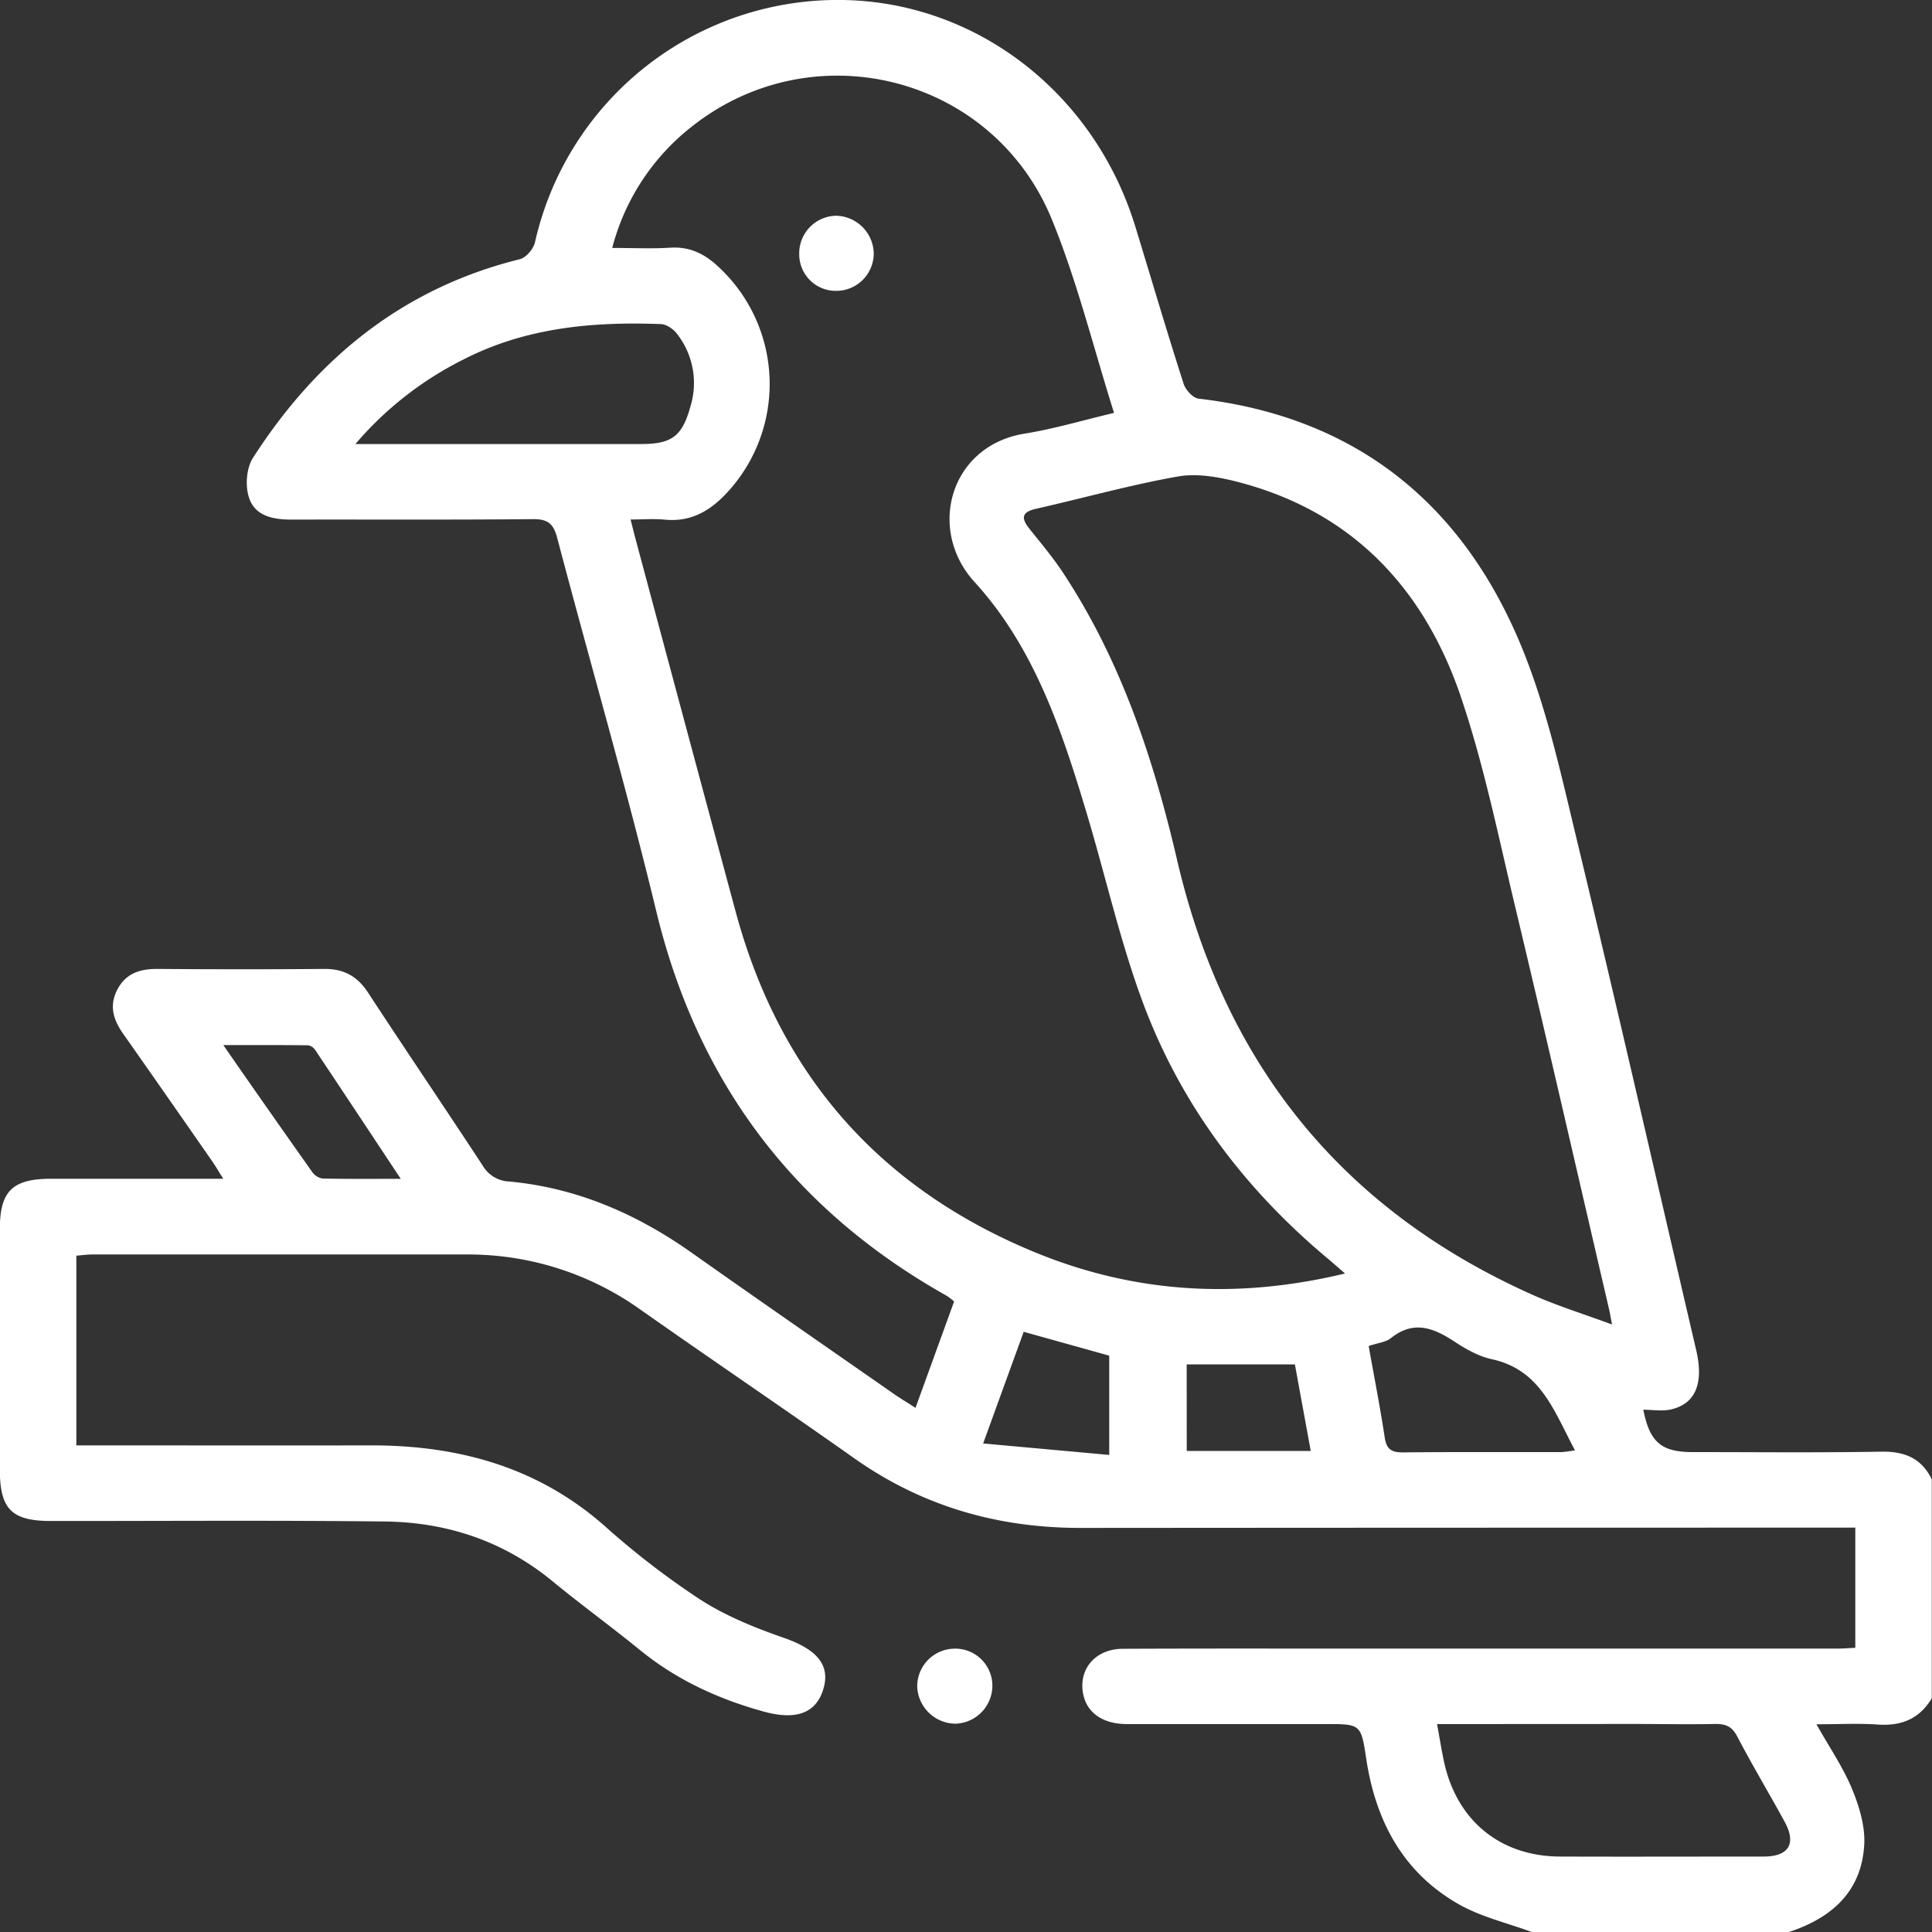 <svg id="Layer_1" data-name="Layer 1" xmlns="http://www.w3.org/2000/svg" viewBox="0 0 557.97 558"><rect x="0" y="0" width="557.97" height="558" fill="#333333" stroke="none"/><defs><style>.cls-1{fill:#fff;}</style></defs><title>birdCount</title><path class="cls-1" d="M461,703.48c-7.09-2.63-14.69-4.37-21.18-8.06-16.13-9.18-24-24.09-26.71-42.09-1.5-10-1.64-9.93-11.85-9.93-19.07,0-38.13,0-57.2,0-7.06,0-11.65-3.28-12.7-8.74-1.38-7.18,3.59-13,11.51-13,20.88-.1,41.77-.06,62.66-.06l143.84,0c1.59,0,3.17-.14,5-.23v-34.7h-6.87q-108.42,0-216.85.08c-24,0-45.77-6.25-65.43-20.14-20.46-14.45-41.21-28.49-61.7-42.9A85.62,85.62,0,0,0,153,507.78q-53.94,0-107.88,0c-1.42,0-2.84.21-4.52.34v54.79h5.74c26.33,0,52.66.06,79,0,25.33-.07,48.35,6.11,67.86,23.29a233.08,233.08,0,0,0,27.6,21.25c7.34,4.72,15.72,8.12,24,11,9.36,3.24,13.57,7.67,11.61,14.57-2,7.12-7.73,9.41-17.29,6.77-13.08-3.6-25.17-9.15-35.78-17.8-8.3-6.77-17-13.07-25.25-19.87-14.07-11.55-30.39-17-48.28-17.22-32.14-.38-64.29-.13-96.43-.15-11.52,0-14.88-3.4-14.88-15q0-34.6,0-69.2c0-11,3.55-14.6,14.72-14.64,14.35,0,28.7,0,43.05,0h6.75c-1.43-2.28-2.3-3.79-3.29-5.21-8.5-12.21-17-24.44-25.57-36.6-2.82-4-4.15-8.06-1.79-12.69,2.45-4.84,6.63-6.14,11.77-6.1,16,.12,32,.14,48,0,5.65-.06,9.57,2.07,12.67,6.79,10.93,16.7,22.14,33.23,33.09,49.92a9.29,9.29,0,0,0,7.78,4.69c19.44,1.82,36.72,9.33,52.58,20.53,19.42,13.72,39,27.25,58.49,40.84,1.91,1.33,3.93,2.51,6.2,4l11.15-30.72a17.55,17.55,0,0,0-2.1-1.63C247.8,494.92,220,458,208.06,408.55c-8.73-36.12-19.14-71.83-28.6-107.77-1.08-4.09-2.74-5.41-7-5.37-23.25.22-46.49.08-69.74.13-5.45,0-10.77-1.06-12.37-6.72-1-3.38-.58-8.25,1.27-11.13,18.45-28.7,43.31-49,77.05-57.35,1.81-.45,4-3,4.41-5a89.68,89.68,0,0,1,89-69.86c38.71.67,72.62,27,84.4,65.58,4.61,15.08,9.08,30.21,13.89,45.23.56,1.77,2.69,4.14,4.31,4.32,45,5.21,75.79,29.83,92.93,70.77,7.49,17.91,11.67,37.31,16.25,56.29,11.85,49.19,23.07,98.52,34.57,147.79,2.21,9.47-.16,15.44-7.29,17.07-2.54.58-5.33.09-8,.09,1.86,9.34,5.18,12.23,14.22,12.23,18.16,0,36.32.2,54.48-.12,6.71-.11,11.62,1.84,14.62,8v63.21c-3.52,5.9-8.71,8.07-15.51,7.6-5.62-.39-11.3-.08-17.8-.08,3.89,6.91,7.74,12.5,10.26,18.64,2.08,5,3.83,10.79,3.54,16.11-.75,13.64-9.51,21.27-21.91,25.3ZM407,513.27c-2.24-1.94-3.58-3.14-4.95-4.28-24.32-20.31-42.81-45-53.72-74.75-6.41-17.48-10.52-35.79-15.87-53.67-7.21-24.08-15.19-48.09-32.45-67-13.87-15.19-7.08-39.37,14.42-42.85,8.51-1.37,16.83-3.85,25.86-6-6-19-10.65-38-17.94-55.82-16.91-41.43-68.53-54.59-103.65-27.14a65.39,65.39,0,0,0-23.34,35.33c6.06,0,11.46.26,16.82-.08,5.53-.34,9.76,1.73,13.69,5.37a46.13,46.13,0,0,1,2.88,65.13c-4.86,5.36-10.52,8.79-18.15,8.05-3.15-.31-6.36-.05-9.94-.05.71,2.77,1.18,4.69,1.7,6.61Q216.64,355.44,231,408.74q19.26,71.42,87.91,99C347.14,519,376.24,520.67,407,513.27ZM484.11,528c-.48-2.54-.62-3.41-.82-4.27-9.08-39-18-78.1-27.32-117.09-4.83-20.27-9-40.85-15.71-60.48-10.72-31.13-31.54-53.12-64.44-61.55-5.51-1.42-11.67-2.48-17.14-1.51-13.73,2.44-27.21,6.22-40.83,9.3-4.47,1-4.37,2.85-1.88,5.94,3.41,4.24,6.92,8.44,9.89,13,16.55,25.26,25.88,53.47,32.65,82.55,13.7,58.79,47.51,100.94,102.74,125.58C468.3,522.61,475.72,524.9,484.11,528ZM433.58,643.4c.74,4.08,1.28,7.47,2,10.82,3.64,17,16.2,27.38,33.53,27.44,19.58.07,39.17,0,58.75,0,7.31,0,9.57-3.71,6.1-10.06-4.52-8.27-9.37-16.36-13.73-24.7-1.54-2.92-3.46-3.59-6.45-3.53-7.79.16-15.59,0-23.39,0ZM121.19,273.72H203.7c9,0,11.94-2.31,14.34-11.16A23,23,0,0,0,214.15,242c-1-1.41-3.08-2.86-4.71-2.92-19.75-.75-39.1,1-57.08,10.24A99.23,99.23,0,0,0,121.19,273.72Zm292.64,260.5c1.6,9,3.31,17.67,4.63,26.4.52,3.47,2,4.35,5.35,4.32,15.22-.16,30.45-.06,45.67-.09a33,33,0,0,0,3.93-.52c-6-11.13-9.81-23.22-24-26.3-3.79-.82-7.47-2.9-10.77-5.07-6.07-4-11.85-6.28-18.42-1C418.78,533.11,416.54,533.3,413.83,534.22ZM338.9,565.67V537l-24.7-6.89c-3.81,10.47-7.49,20.63-11.71,32.25ZM134.29,485.93c-8.68-13.09-16.62-25.1-24.62-37.08a3.24,3.24,0,0,0-2.08-1.48c-7.82-.1-15.63-.06-24.54-.06,9,13,17.3,24.81,25.63,36.6a4.59,4.59,0,0,0,3,1.93C118.79,486,125.94,485.93,134.29,485.93Zm227,78.59h35.81c-1.63-8.89-3.17-17.31-4.58-25H361.27Z" transform="translate(-18.55 -145.48)"/><path class="cls-1" d="M294.51,643.29a11.16,11.16,0,0,1-11.06-10.58,10.88,10.88,0,0,1,10.43-11.08,10.71,10.71,0,0,1,11.27,10.72A11,11,0,0,1,294.51,643.29Z" transform="translate(-18.55 -145.48)"/><path class="cls-1" d="M249.37,218.79a10.85,10.85,0,0,1,10.52-11,11.1,11.1,0,0,1,11,11.09A10.83,10.83,0,0,1,260,229.48,10.55,10.55,0,0,1,249.37,218.79Z" transform="translate(-18.55 -145.48)"/></svg>